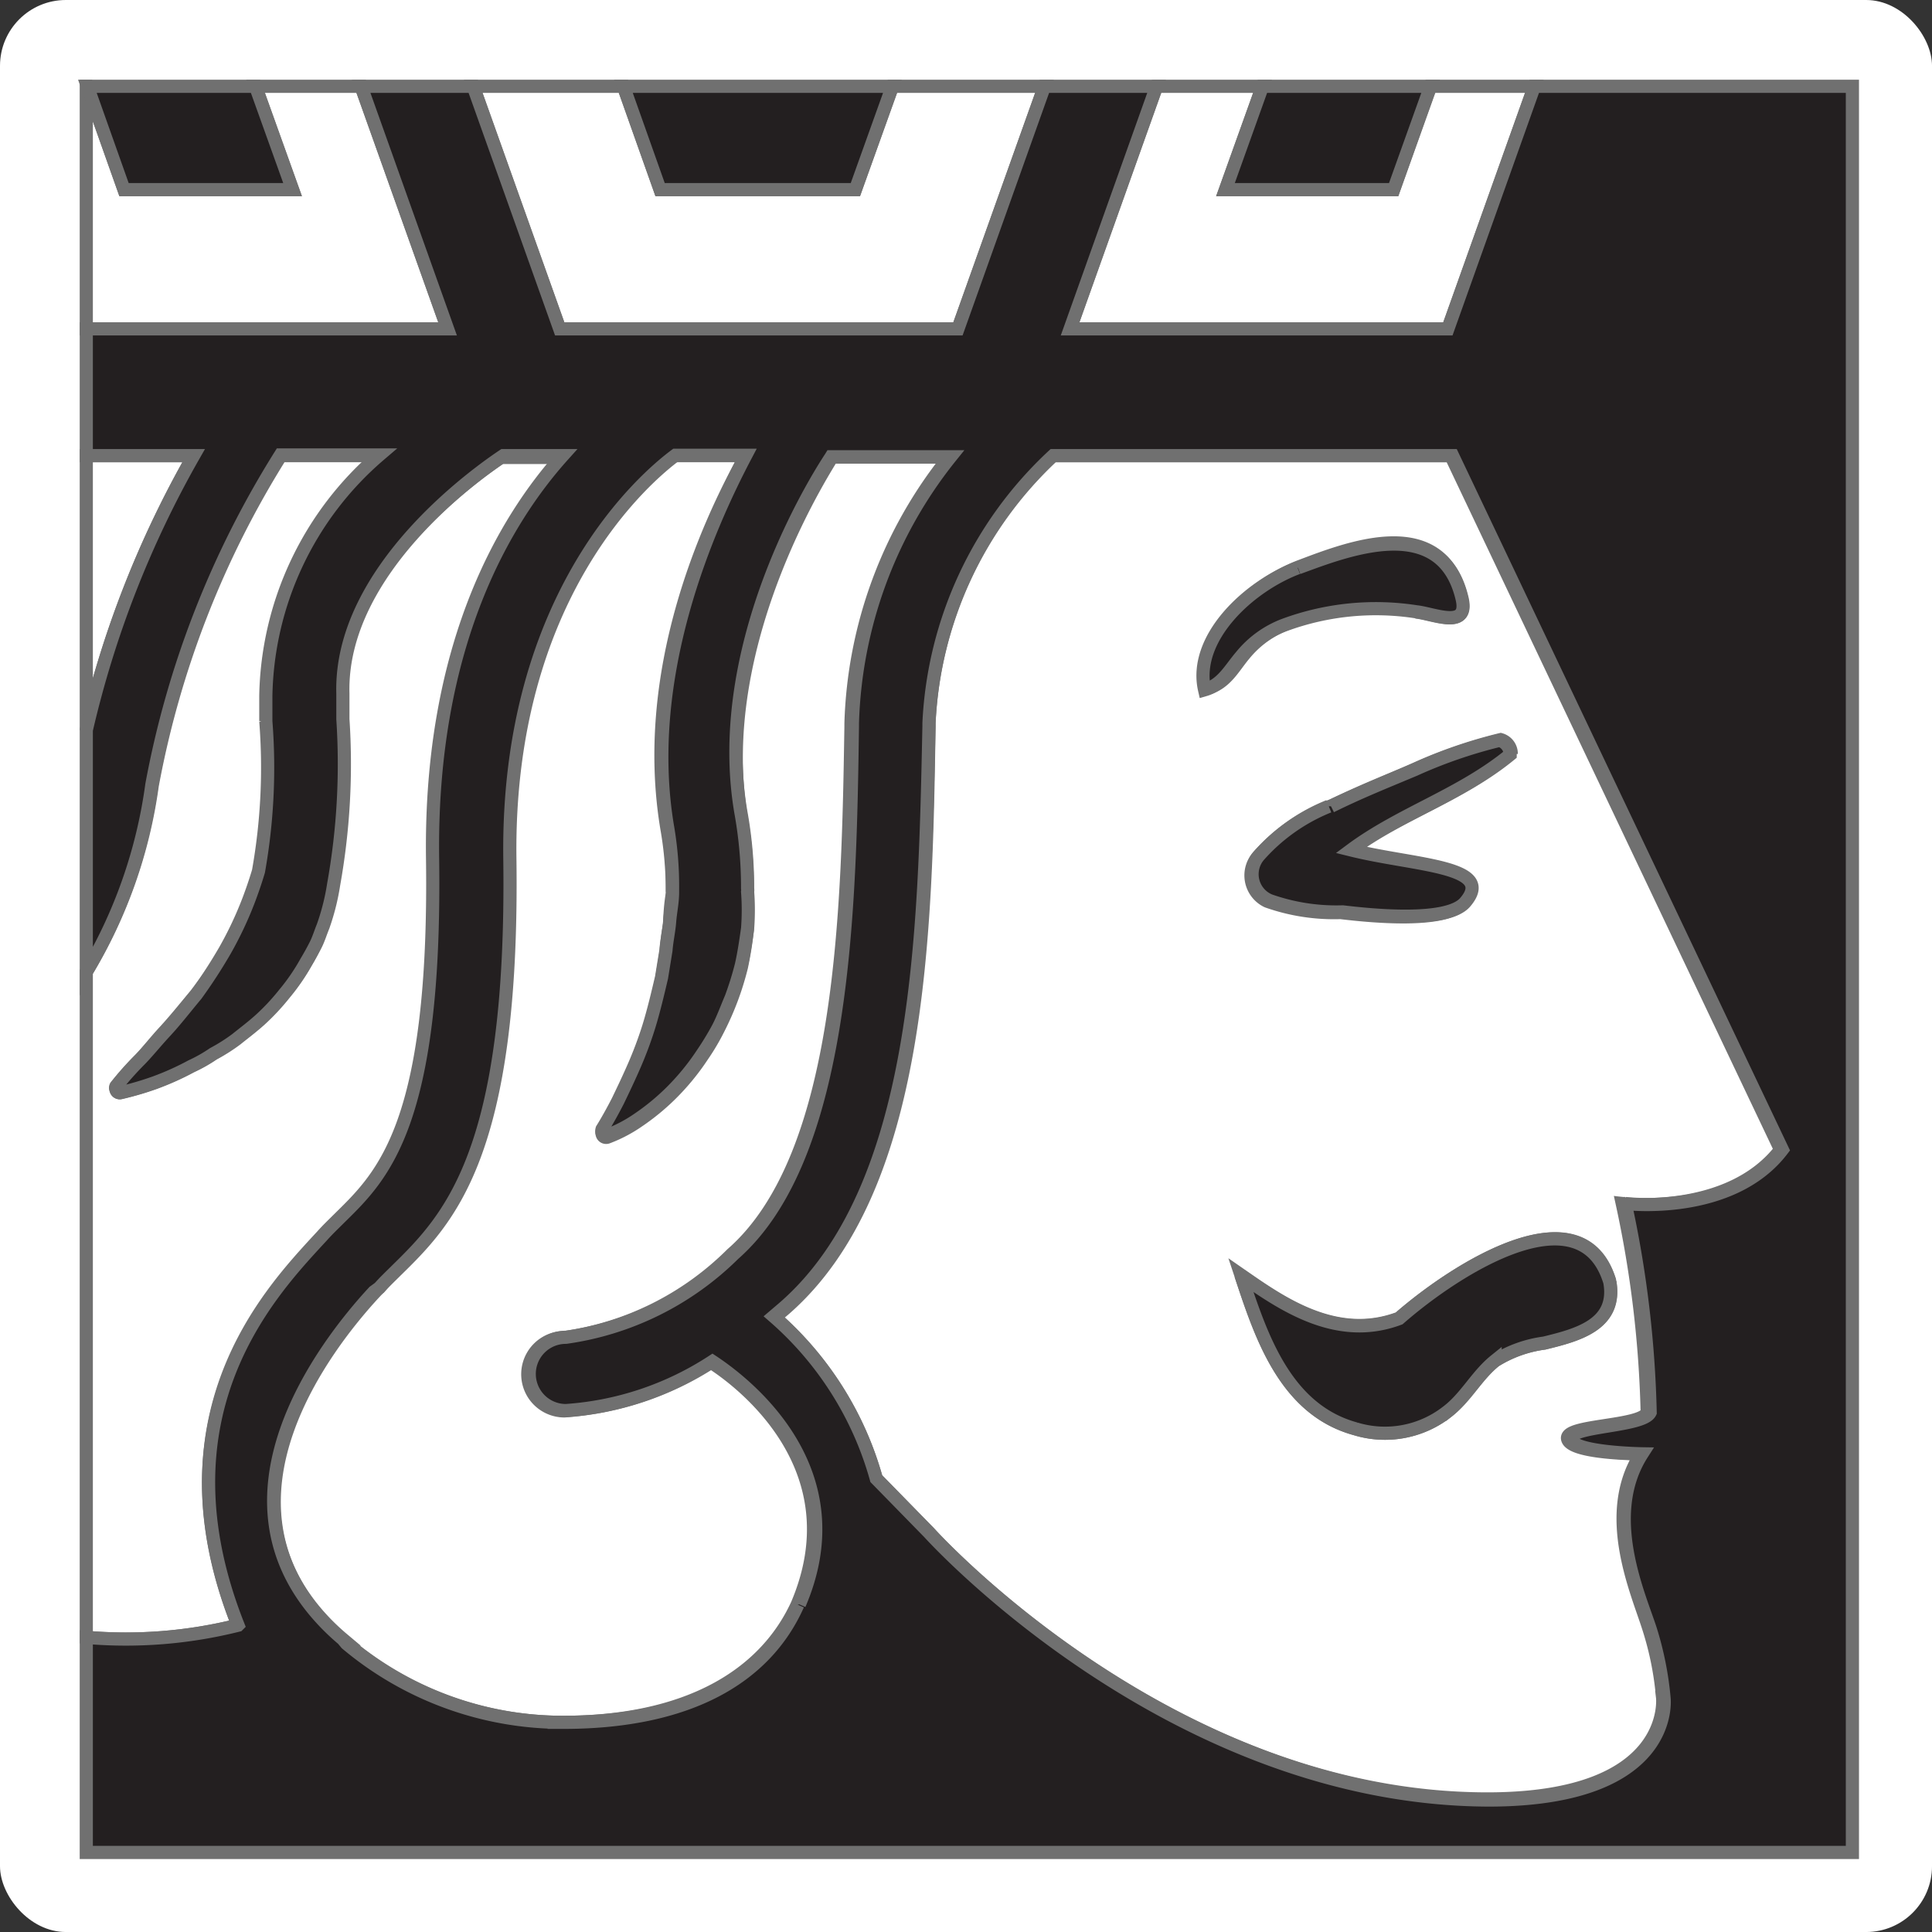 <svg xmlns="http://www.w3.org/2000/svg" width="146.73" height="146.731" viewBox="0 0 146.73 146.731"><rect x="0" y="0" width="146.73" height="146.731" fill="#333333" stroke="none"/><defs><style>.a,.b{fill:#fff;}.b,.c{stroke:#707070;}.c{fill:#231f20;}</style></defs><rect class="a" width="146.731" height="146.731" rx="5" transform="translate(0 0)"/><g transform="translate(6.553 6.553)"><g transform="translate(0 0)"><path class="b" d="M11.521,98.908C5.26,83.157,13.747,74.029,17.587,69.883l.362-.39c.445-.5.918-.974,1.419-1.447,3.228-3.172,7.263-7.124,6.985-27.216-.223-16.419,5.566-25.88,9.879-30.611H31.5c-1.837,1.224-12.439,8.655-12.189,18.061v1.948A51.789,51.789,0,0,1,18.7,42.778a17.393,17.393,0,0,1-.807,3.2l-.584,1.391a11.772,11.772,0,0,1-.612,1.169,15.5,15.5,0,0,1-1.614,2.31c-.584.724-1.224,1.308-1.781,1.92A15.509,15.509,0,0,1,11.437,54.3a13.527,13.527,0,0,1-1.809,1.2,11.436,11.436,0,0,1-1.67.946,22.568,22.568,0,0,1-2.783,1.252,23.018,23.018,0,0,1-2.56.751.278.278,0,0,1-.362-.223.278.278,0,0,1,0-.25h0A23.544,23.544,0,0,1,4.007,56c.584-.584,1.2-1.391,1.948-2.2s1.531-1.781,2.365-2.783a38.955,38.955,0,0,0,2.31-3.339,27.828,27.828,0,0,0,1.837-3.9c.25-.668.5-1.391.724-2.115a45.249,45.249,0,0,0,.557-11.41V28.308A24.656,24.656,0,0,1,22.263,10.08H14.777A71.658,71.658,0,0,0,5.009,35.125,37.039,37.039,0,0,1,0,49.29V99.826a35.063,35.063,0,0,0,11.521-.918" transform="translate(0 17.971)"/><path class="b" d="M0,10.08V30.923A77.029,77.029,0,0,1,8.154,10.08Z" transform="translate(0 17.971)"/><path class="b" d="M38.3,78.9a23.236,23.236,0,0,1-11.131,3.729h0a2.783,2.783,0,1,1,0-5.566h0a22.485,22.485,0,0,0,12.718-6.345c8.515-7.43,8.822-26.27,9.044-40.045v-.25A33.867,33.867,0,0,1,56.39,10.191H47.485c0,.139-9.183,13.719-6.9,27.3a31.974,31.974,0,0,1,.473,5.566v3.061a27.3,27.3,0,0,1-.445,2.783,21.845,21.845,0,0,1-1.781,4.759,16.7,16.7,0,0,1-1.169,1.976A18.282,18.282,0,0,1,35.13,58.7a17.5,17.5,0,0,1-2.365,1.92,10.8,10.8,0,0,1-2.338,1.224.306.306,0,0,1-.39-.223.39.39,0,0,1,0-.25s.5-.779,1.2-2.143c.334-.7.751-1.5,1.141-2.449s.807-2.031,1.2-3.172.668-2.449.974-3.757l.334-2.059a20.152,20.152,0,0,1,.278-2.171,15.746,15.746,0,0,1,.195-2.254.529.529,0,0,0,0-.223,26.631,26.631,0,0,0-.39-4.647c-2.031-11.938,3.005-23.07,5.983-28.413H35.38C33.237,11.666,22.579,20.6,22.83,40.691c.306,22.541-4.675,27.439-8.682,31.362l-1.03,1.2-.39.417C9.027,77.675.038,89.251,8.943,98.713a17.34,17.34,0,0,0,1.419,1.336l.39.334a25.491,25.491,0,0,0,16.28,5.9c9.406,0,15.306-3.506,17.81-8.933,4.341-10.185-3.84-16.7-6.6-18.45" transform="translate(9.145 17.971)"/><path class="b" d="M20.871,0H12.857l2.811,7.848H2.866L.083,0H0V18.422H27.439Z" transform="translate(0 0)"/><path class="b" d="M55.541,18.422,62.108,0h-7.9L51.422,7.848H38.649L41.46,0H33.417L26.85,18.422Z" transform="translate(47.869 0)"/><path class="b" d="M39.884,10.08a29.637,29.637,0,0,0-9.378,20.315v.25c-.25,15.667-.557,35.147-10.964,44.247l-.751.64A25.3,25.3,0,0,1,26.5,87.777l4.007,4.091S48.594,112.1,72.916,112.1c14.22,0,13.3-7.708,13.3-7.708a23.655,23.655,0,0,0-1.03-5.2c-.863-2.783-3.59-8.682-.612-13.3,0,0-5.232,0-5.566-1.113s5.566-.918,6.039-2.031a83.482,83.482,0,0,0-1.892-15.862s8.07,1,12.022-4.091L70.133,10.08ZM82.211,72.833c.529,3.256-2.477,4.035-4.981,4.647A9.378,9.378,0,0,0,73.5,78.816c-1.419,1.113-2.254,2.783-3.7,3.924a7.653,7.653,0,0,1-6.9,1.252c-5.4-1.475-7.208-7.18-8.71-11.688,3.005,2.087,7.208,5.093,12.022,3.284,4.48-3.9,13.914-9.768,16-2.783M74.474,32.844c-3.646,3.061-8.348,4.508-12.105,7.235,4.842,1.141,11.131,1.141,8.682,3.979-1.364,1.586-7.18.974-9.295.724a15.222,15.222,0,0,1-5.566-.863,2.171,2.171,0,0,1-.64-3.451,14.109,14.109,0,0,1,5.566-3.812c2.254-1.057,4.23-1.837,6.345-2.783a36.512,36.512,0,0,1,6.456-2.226,1.113,1.113,0,0,1,.807,1.085M67.74,21.824a20.064,20.064,0,0,0-10.018,1,7.736,7.736,0,0,0-3.284,2.365c-.835,1-1.391,2.171-2.783,2.56-.891-3.9,3.312-7.848,7.068-9.267s10.742-4.146,12.244,2.5c.529,2.338-2.143,1.113-3.479.974" transform="translate(33.499 17.971)"/><path class="b" d="M47.377,18.422,53.944,0H42.4L39.585,7.848H24.752L21.97,0H10.56l6.567,18.422Z" transform="translate(18.827 0)"/><path class="c" d="M32.275,7.848,35.086,0H14.66l2.783,7.848Z" transform="translate(26.136 0)"/><path class="c" d="M43.863,7.848,46.674,0H33.9L31.09,7.848Z" transform="translate(55.428 0)"/><path class="c" d="M109.977,0,103.41,18.422H74.719L81.286,0H72.771L66.2,18.422H35.954L29.387,0H20.871l6.567,18.422H0v9.629H8.154A77.029,77.029,0,0,0,0,48.894V67.261a37.513,37.513,0,0,0,4.981-14.22A71.657,71.657,0,0,1,14.749,28h7.514a24.656,24.656,0,0,0-8.627,18.283v1.948a44.942,44.942,0,0,1-.557,11.382c-.223.751-.473,1.475-.724,2.143a27.828,27.828,0,0,1-1.837,3.9,38.959,38.959,0,0,1-2.171,3.339c-.835,1-1.586,1.976-2.338,2.783s-1.391,1.614-1.976,2.2a23.544,23.544,0,0,0-1.753,1.976h0a.278.278,0,0,0,0,.25.278.278,0,0,0,.362.223,23.011,23.011,0,0,0,2.56-.751,20.954,20.954,0,0,0,2.783-1.252,11.437,11.437,0,0,0,1.67-.946,13.523,13.523,0,0,0,1.753-1.113c.584-.473,1.224-.946,1.864-1.531a16.9,16.9,0,0,0,1.781-1.92A15.5,15.5,0,0,0,16.7,66.51c.25-.417.5-.863.724-1.308s.362-.918.557-1.391a17.393,17.393,0,0,0,.807-3.2,51.789,51.789,0,0,0,.7-12.551V46.111c-.25-9.406,10.352-16.836,12.189-18.061h4.508C31.891,32.837,26.075,42.3,26.3,58.662c.278,20.092-3.757,24.044-6.985,27.216-.473.473-.974.946-1.419,1.447l-.362.39c-3.785,4.119-12.272,13.33-6.011,29.164A35.064,35.064,0,0,1,0,117.8v16.335H134.132V0ZM54.042,115.32c-2.477,5.566-8.348,8.933-17.81,8.933a25.491,25.491,0,0,1-16.474-5.983l-.278-.334a17.336,17.336,0,0,1-1.419-1.336c-8.905-9.378,0-20.955,3.785-25.045l.417-.306c.39-.445.807-.835,1.224-1.252,4.007-3.924,8.989-8.822,8.682-31.362-.25-20.064,10.408-29,12.578-30.611h5.343c-2.783,5.287-7.931,16.7-5.927,28.329a26.632,26.632,0,0,1,.362,4.675v.195c0,.751-.167,1.5-.223,2.226s-.223,1.447-.278,2.171l-.334,2.059c-.306,1.308-.612,2.588-.974,3.757a29.3,29.3,0,0,1-1.2,3.172c-.417.946-.807,1.753-1.141,2.449-.7,1.364-1.2,2.143-1.2,2.143a.445.445,0,0,0,0,.278.334.334,0,0,0,.39.195,10.8,10.8,0,0,0,2.338-1.224,17.5,17.5,0,0,0,2.365-1.92,18.283,18.283,0,0,0,2.532-3.061A21.846,21.846,0,0,0,48,71.491c.362-.7.64-1.475.974-2.254a23.85,23.85,0,0,0,.779-2.5c.195-.863.334-1.781.473-2.783a18.569,18.569,0,0,0,0-2.783.779.779,0,0,0,0-.25,32.085,32.085,0,0,0-.473-5.566c-2.449-13.608,6.734-27.077,6.818-27.216h9.072a33.867,33.867,0,0,0-7.458,20.231v.25c-.195,13.775-.529,32.615-9.016,40.073a22.569,22.569,0,0,1-12.745,6.317h0a2.783,2.783,0,1,0,0,5.566h0a23.237,23.237,0,0,0,11.131-3.729c2.783,1.837,10.937,8.348,6.6,18.45m62.725-30.444a83.484,83.484,0,0,1,1.892,15.862c-.529,1.113-6.206,1-6.011,2.031s5.4,1.113,5.4,1.113c-2.978,4.647-.25,10.658.612,13.3a24.738,24.738,0,0,1,1.057,5.287s.891,7.708-13.33,7.708C82.177,130.069,64,109.838,64,109.838L60,105.747A25.3,25.3,0,0,0,52.206,93.42l.751-.64C63.365,83.763,63.671,64.283,64,48.616v-.25a29.637,29.637,0,0,1,9.434-20.315h30.333l25.045,52.707c-3.868,5.093-11.938,4.091-11.938,4.091" transform="translate(0 0)"/><path class="c" d="M37.643,22.859a14.109,14.109,0,0,0-5.315,3.757,2.171,2.171,0,0,0,.807,3.4,15.222,15.222,0,0,0,5.566.863c2.115.25,7.931.863,9.295-.724,2.393-2.783-3.84-2.783-8.655-3.979C43.1,23.388,47.689,22,51.418,18.935a1.113,1.113,0,0,0-.807-1.085,36.511,36.511,0,0,0-6.456,2.226c-2.115.89-4.091,1.67-6.345,2.783" transform="translate(56.723 31.823)"/><path class="c" d="M15.614,7.848,12.8,0H.03L2.813,7.848Z" transform="translate(0.053 0)"/><path class="c" d="M37.666,14.3c-3.757,1.419-7.959,5.371-7.068,9.267,1.364-.39,1.92-1.558,2.783-2.56a7.736,7.736,0,0,1,3.284-2.365,20.064,20.064,0,0,1,10.018-1c1.336.139,4.007,1.364,3.479-.974-1.531-6.623-8.822-3.7-12.467-2.365" transform="translate(54.334 22.27)"/><path class="c" d="M31.51,34.195c1.5,4.508,3.312,10.213,8.71,11.688a7.653,7.653,0,0,0,6.9-1.252c1.475-1.085,2.282-2.783,3.7-3.924a9.378,9.378,0,0,1,3.729-1.336c2.5-.612,5.566-1.391,4.981-4.647-2.143-7.013-11.521-1.141-16,2.783-4.814,1.809-9.016-1.2-12.022-3.284" transform="translate(56.177 56.08)"/></g></g></svg>